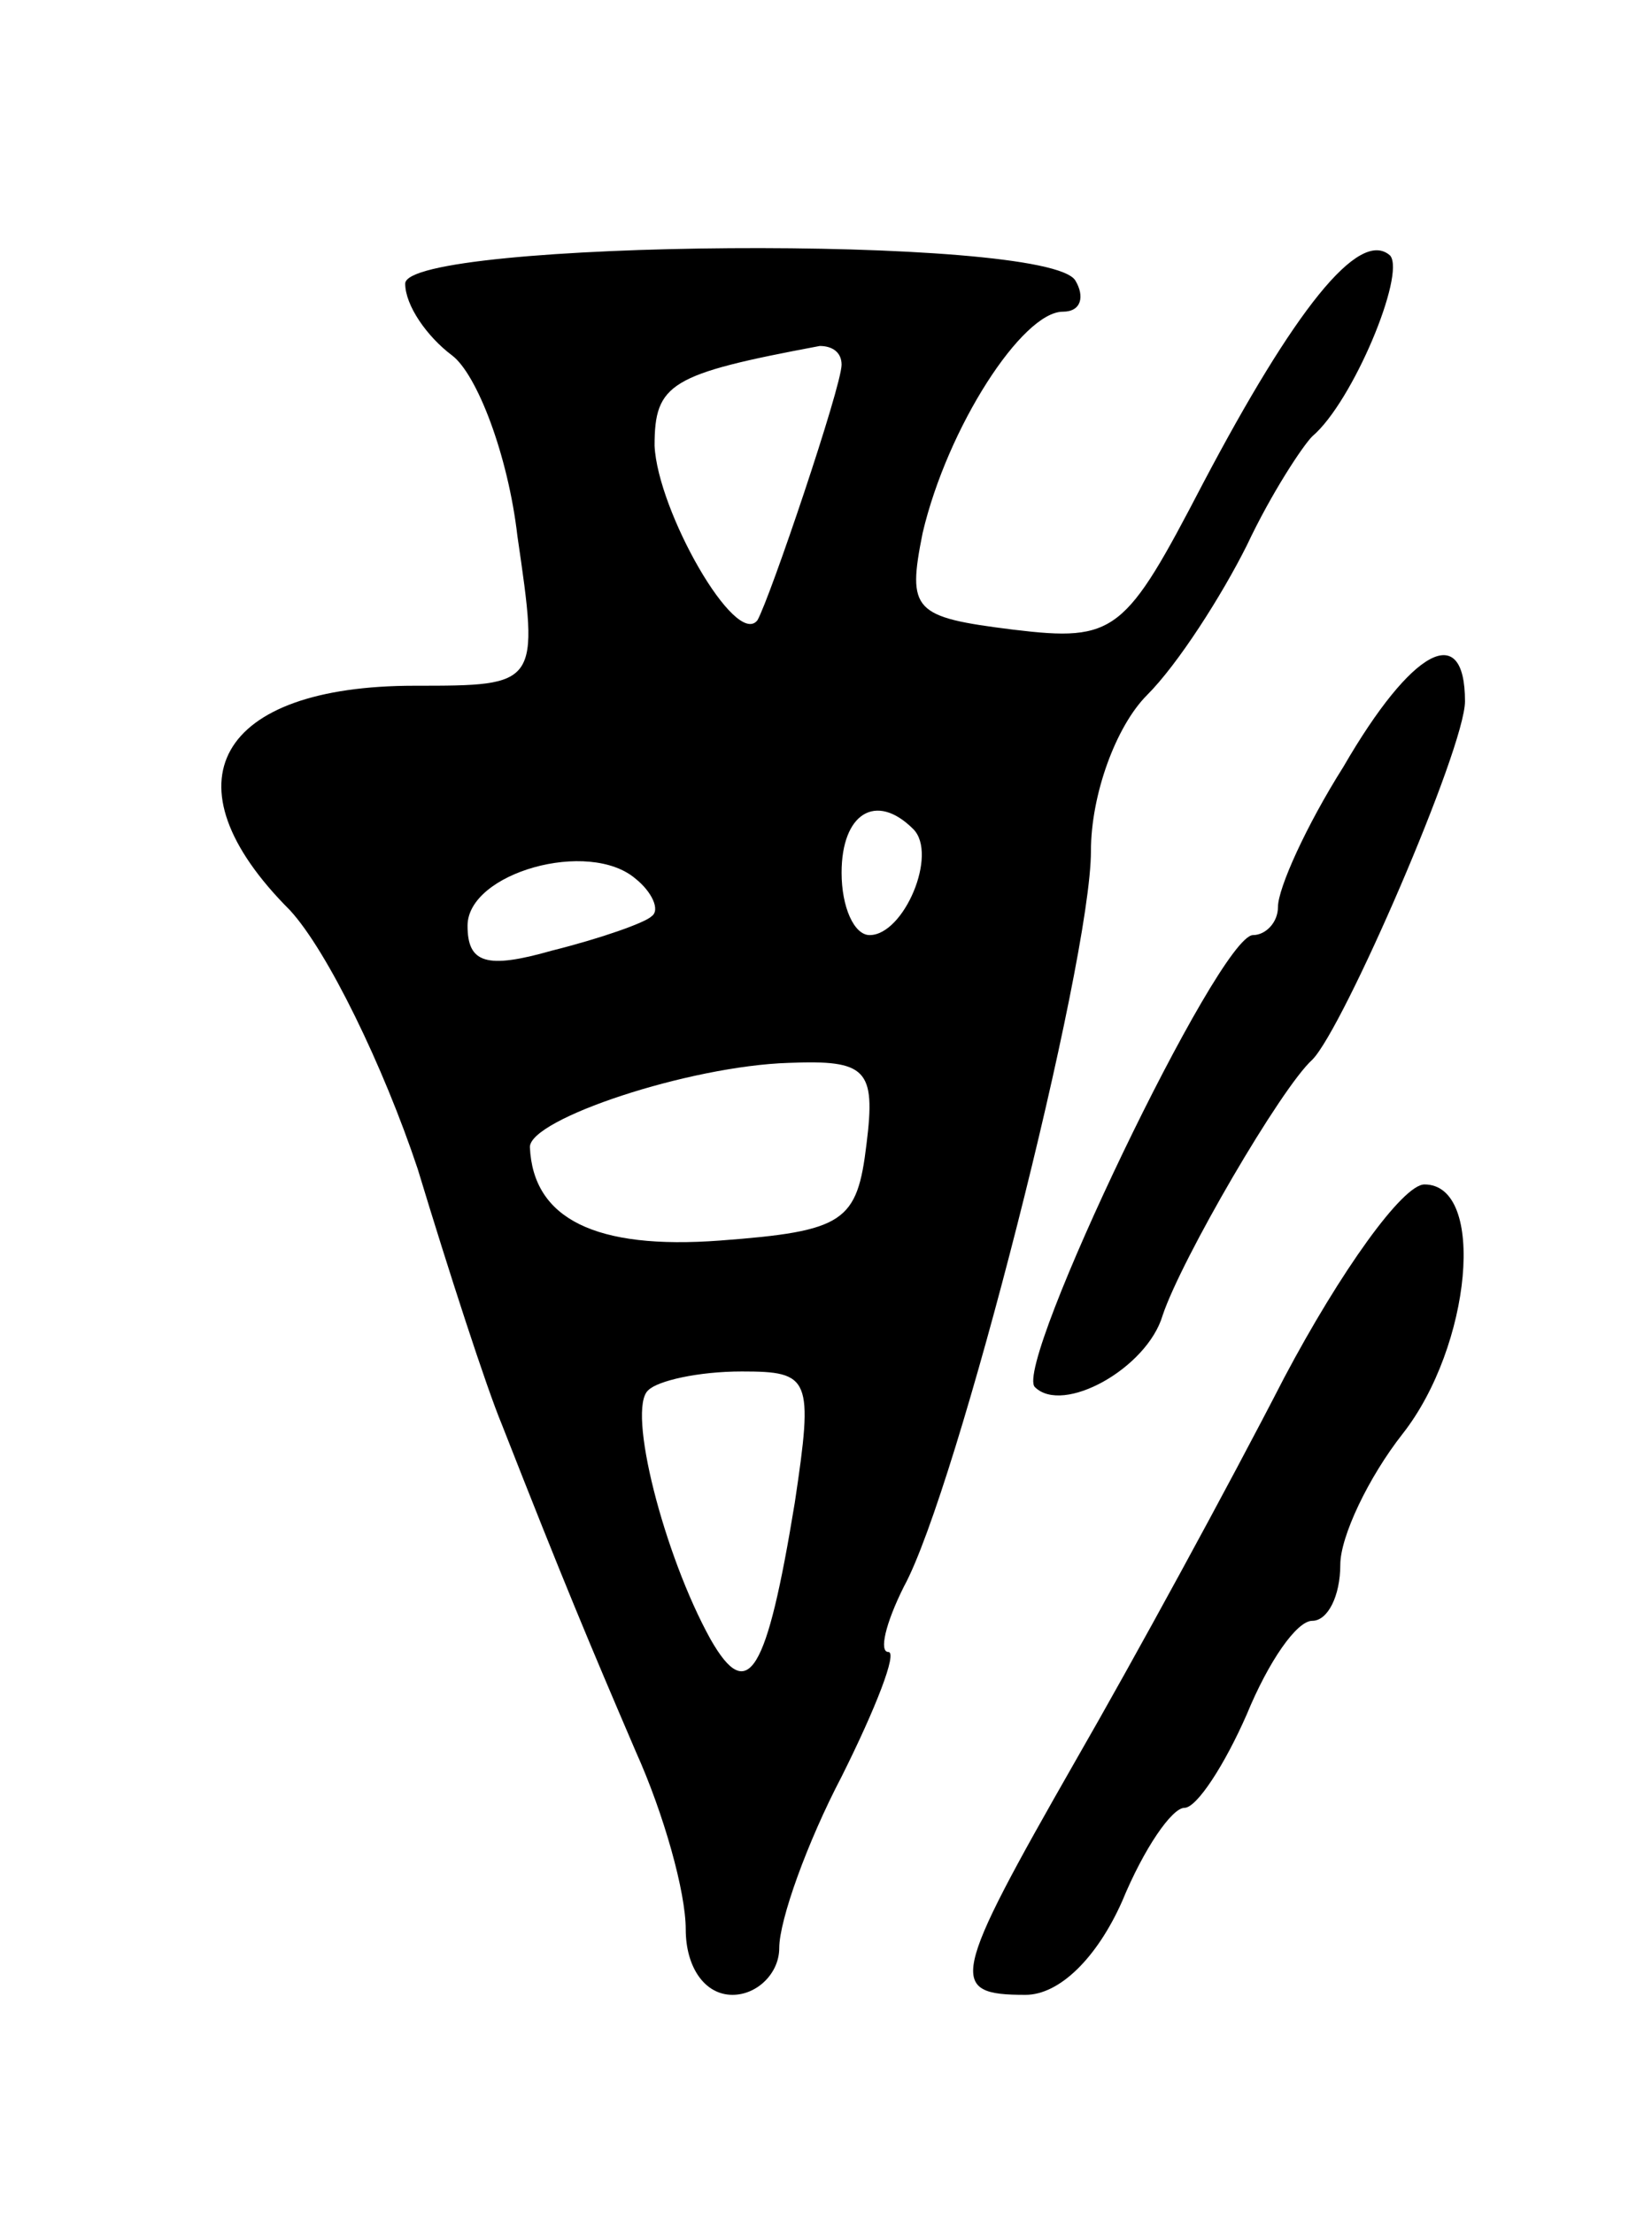 <svg version="1.0" xmlns="http://www.w3.org/2000/svg"
 width="53pt" height="71pt" viewBox="0 0 53 71"
 preserveAspectRatio="xMidYMid meet">
<g transform="translate(0,71) scale(0.1,-0.1)"
fill="#000000" stroke="none">
<path d="M130 619 c0 -7 7 -17 15 -23 8 -6 18 -32 21 -58 7 -48 7 -48 -33 -48
-63 0 -81 -31 -40 -72 12 -13 30 -50 41 -83 10 -33 22 -70 27 -82 20 -51 28
-70 43 -105 9 -20 16 -45 16 -57 0 -12 6 -21 15 -21 8 0 15 7 15 15 0 9 9 34
20 55 11 22 18 40 15 40 -3 0 -1 9 5 21 17 31 60 200 60 236 0 18 8 40 18 50
10 10 24 32 32 48 8 17 18 32 21 35 13 11 30 52 25 58 -10 9 -31 -18 -60 -73
-25 -48 -28 -51 -61 -47 -32 4 -34 6 -29 31 8 34 32 71 45 71 6 0 7 5 4 10 -9
15 -215 13 -215 -1z m140 -26 c0 -7 -23 -75 -27 -82 -7 -9 -32 35 -33 56 0 20
5 23 53 32 4 0 7 -2 7 -6z m23 -149 c8 -8 -3 -34 -14 -34 -5 0 -9 9 -9 20 0
19 11 26 23 14z m-84 -28 c-2 -2 -16 -7 -32 -11 -21 -6 -27 -4 -27 8 0 17 39
28 54 15 5 -4 8 -10 5 -12z m69 -73 c-3 -25 -7 -28 -47 -31 -40 -3 -60 7 -61
30 0 9 51 26 83 27 25 1 28 -2 25 -26z m-23 -115 c-9 -55 -15 -65 -27 -44 -15
27 -27 74 -20 80 3 3 16 6 30 6 22 0 23 -2 17 -42z"/>
<path d="M431 464 c-12 -19 -21 -39 -21 -45 0 -5 -4 -9 -8 -9 -11 0 -77 -138
-70 -145 9 -9 36 6 41 23 6 18 38 73 48 82 10 10 49 100 49 115 0 26 -17 17
-39 -21z"/>
<path d="M412 268 c-18 -35 -48 -90 -67 -123 -40 -70 -41 -75 -16 -75 11 0 23
12 31 30 7 17 16 30 20 30 4 0 13 14 20 30 7 17 16 30 21 30 5 0 9 8 9 18 0 9
9 28 20 42 22 28 27 80 7 80 -7 0 -27 -28 -45 -62z"/>
</g>
</svg>
